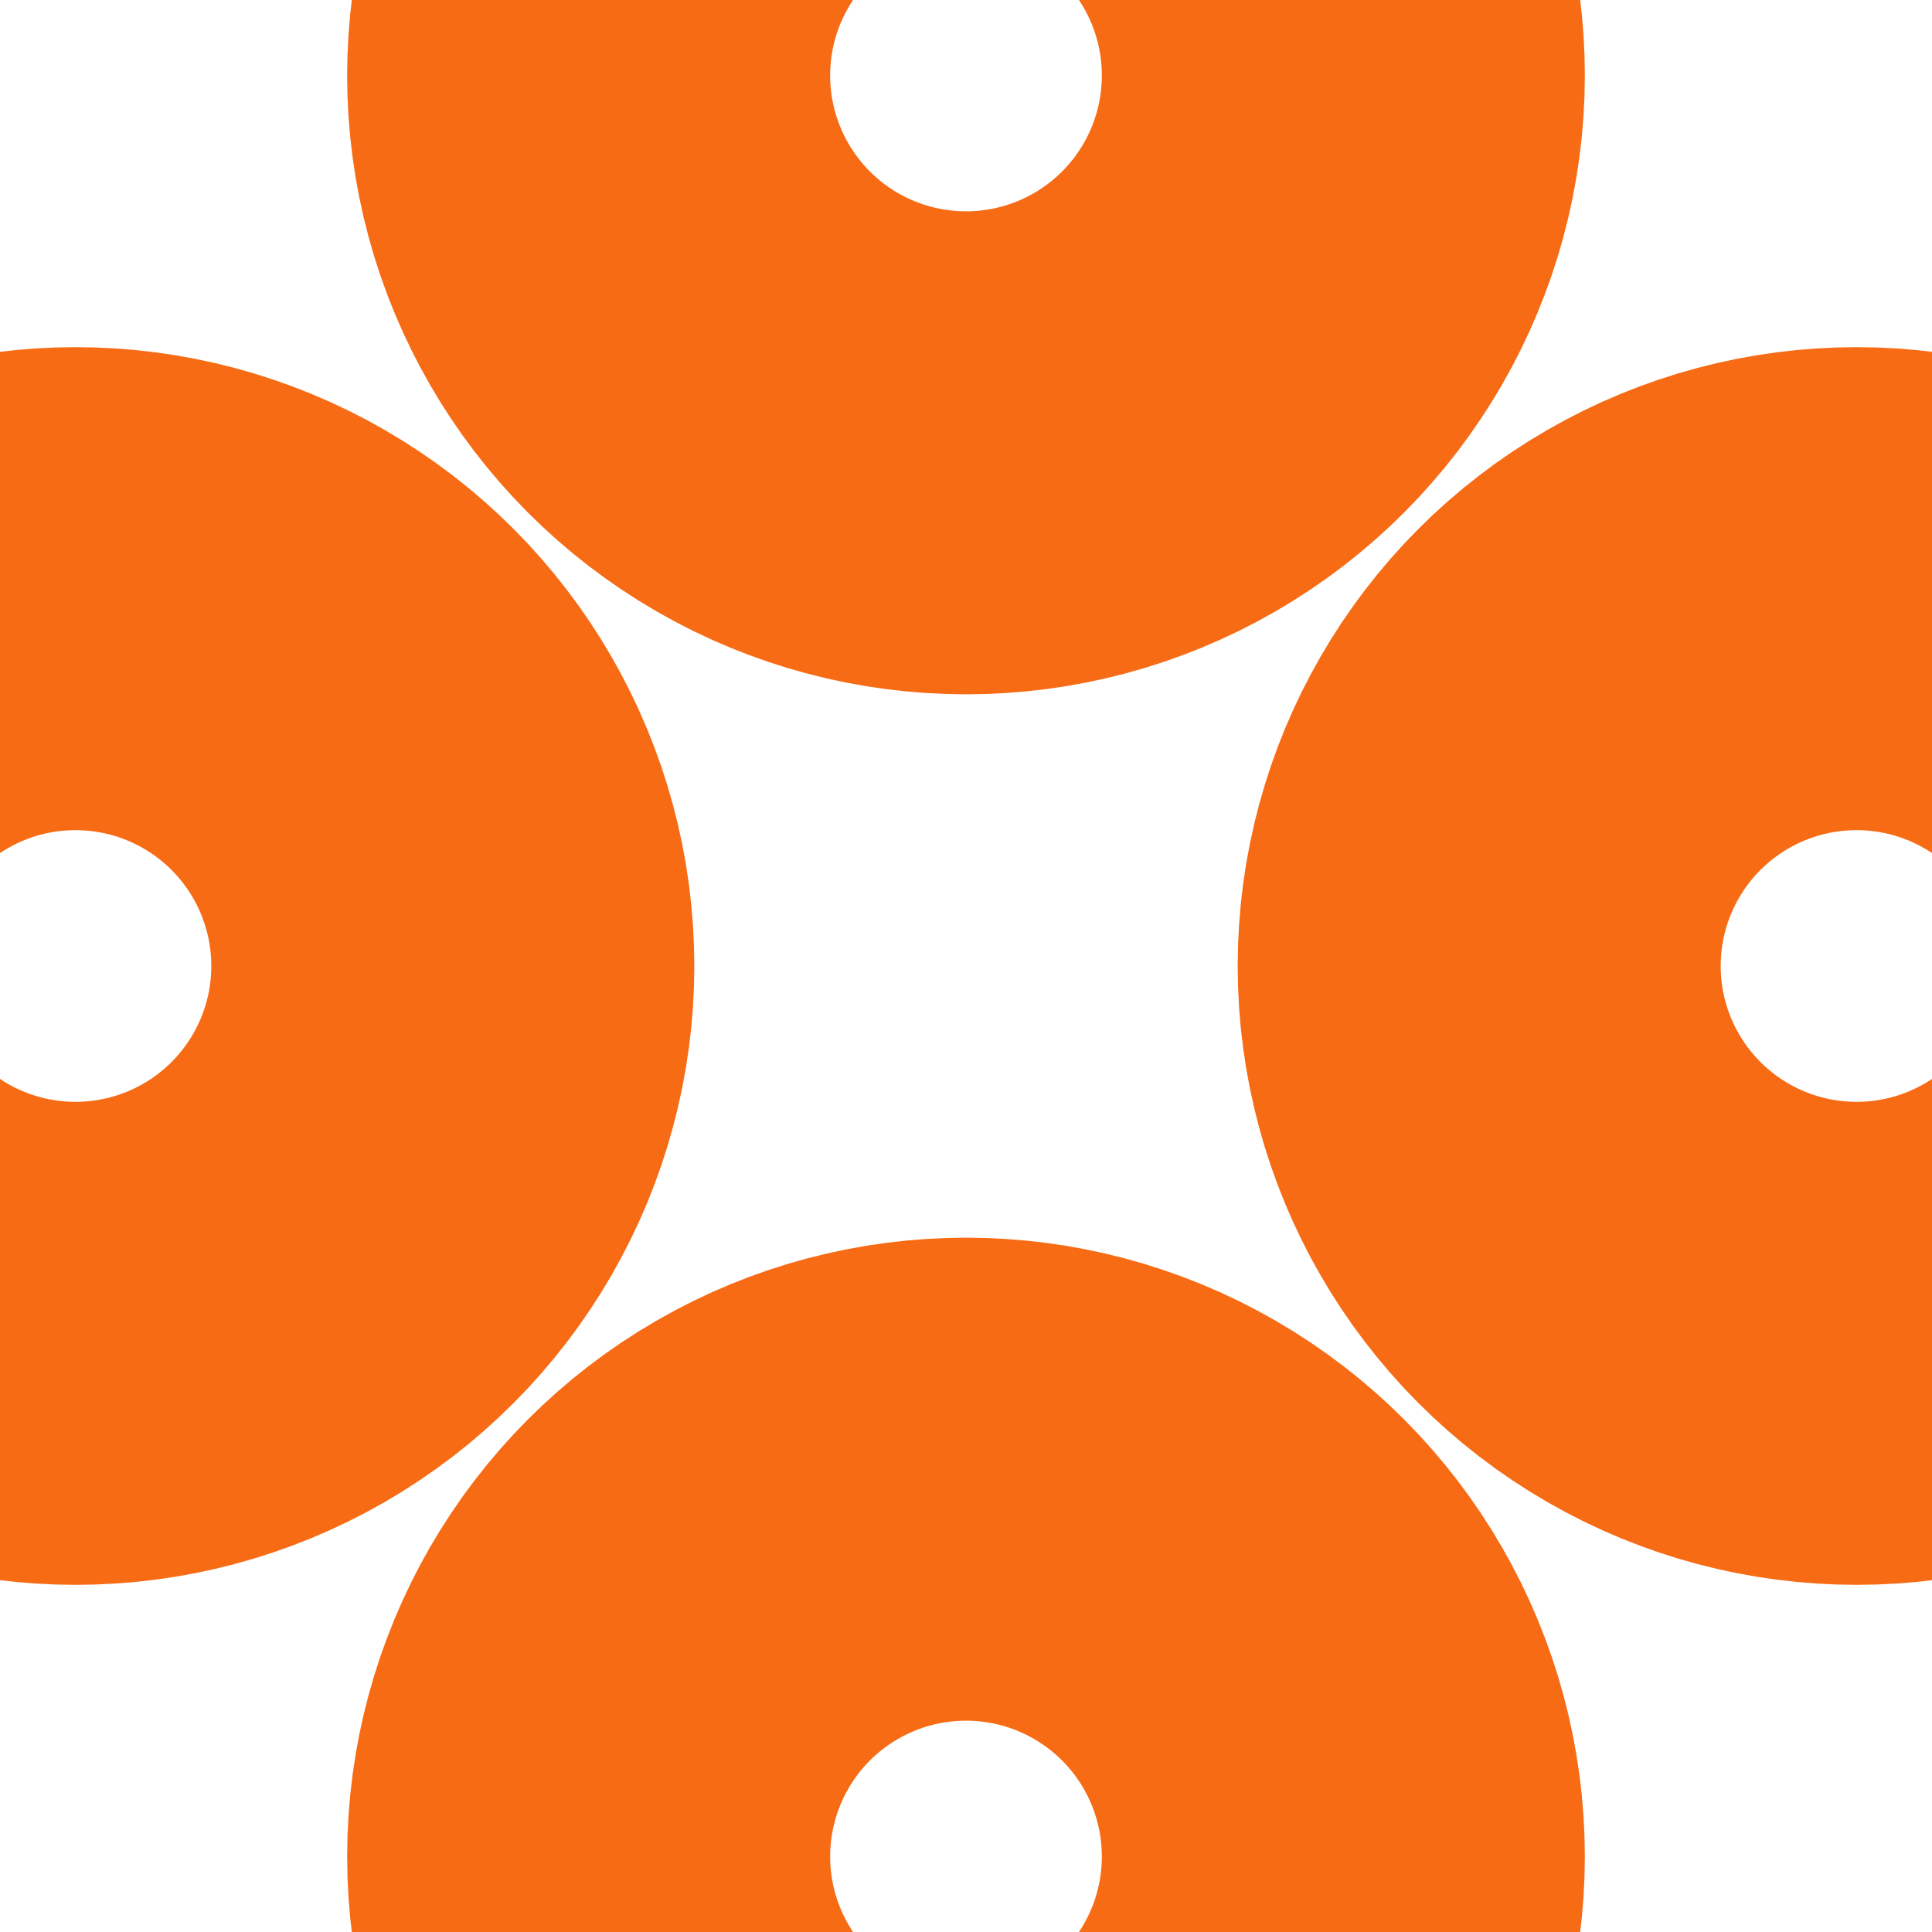<svg xmlns="http://www.w3.org/2000/svg" width="256" height="256" fill="none">
    <circle cx="128" cy="246" r="50" stroke="#F76B15" stroke-width="64"/>
    <circle cx="128" cy="10" r="50" stroke="#F76B15" stroke-width="64"/>
    <circle cy="128" cx="246" r="50" stroke="#F76B15" stroke-width="64"/>
    <circle cy="128" cx="10" r="50" stroke="#F76B15" stroke-width="64"/>
</svg>
